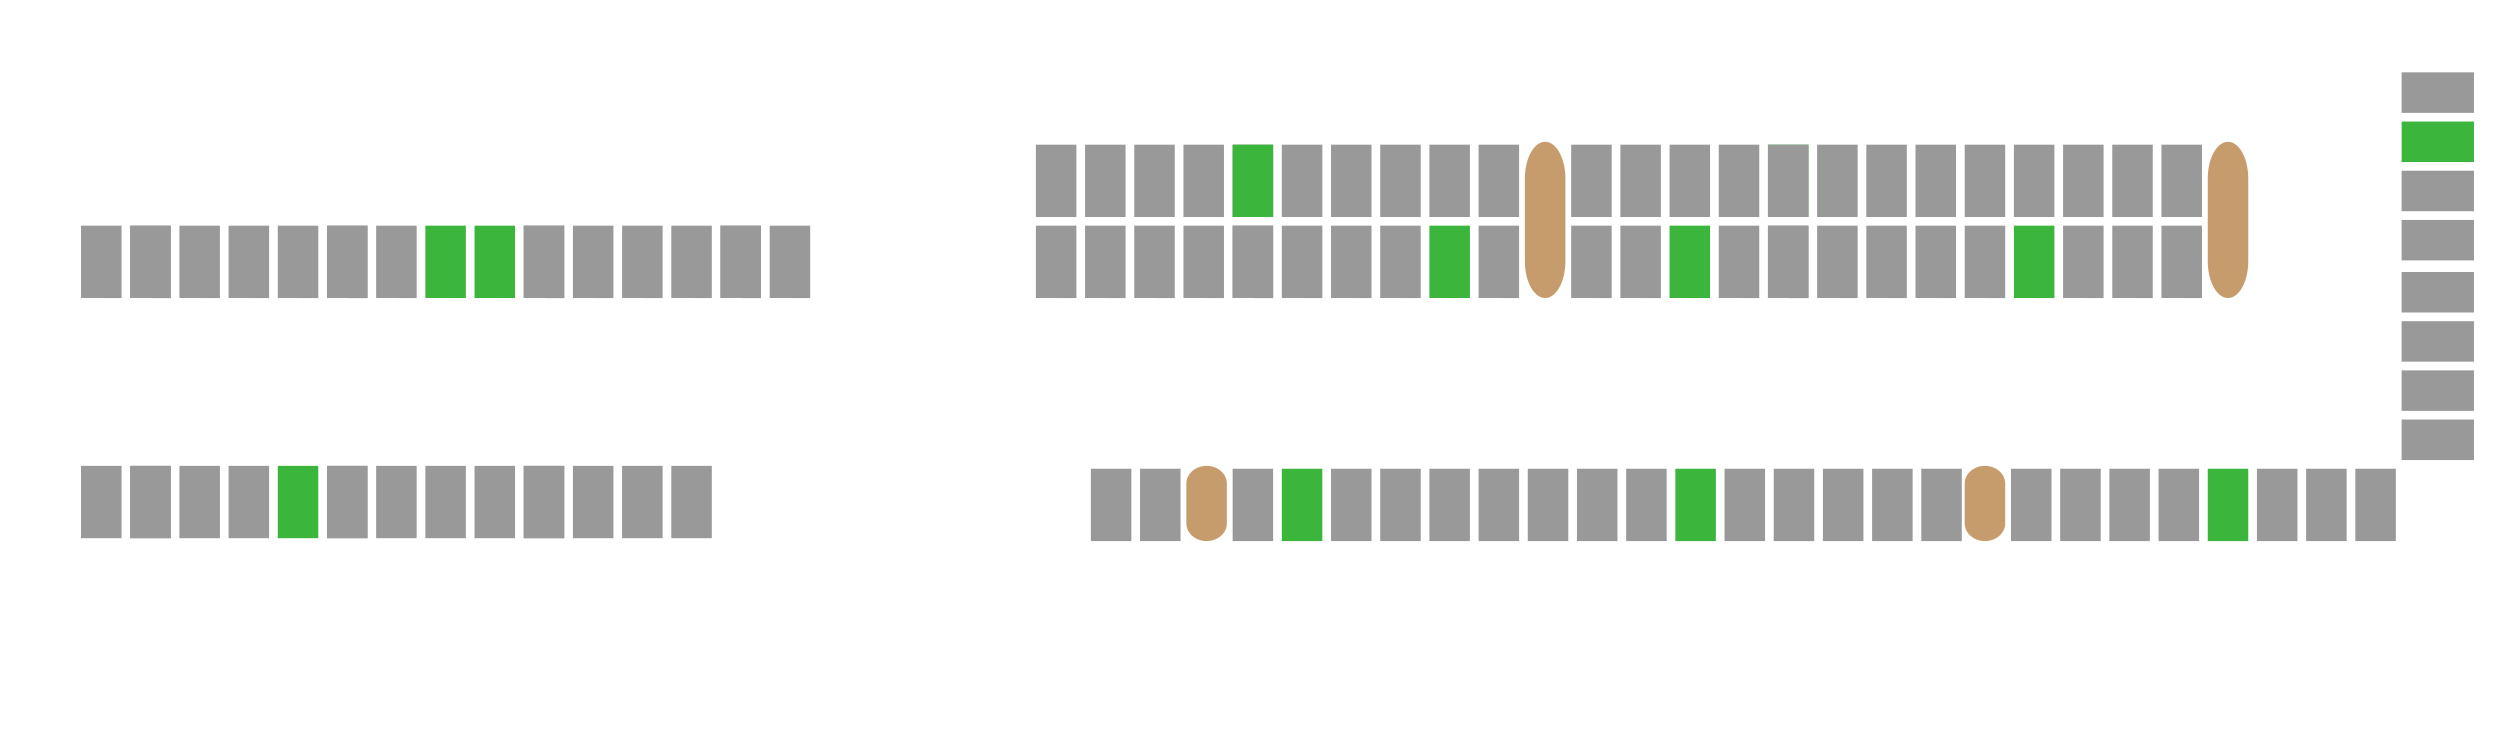 <svg xmlns="http://www.w3.org/2000/svg" width="864" height="252" viewBox="0 0 864 252">
  <defs>
    <style>
      .cls-1:nth-child(10n){
          fill: #3bb53c;
      }

      .cls-1 {
        fill: #999999;
      }

      .cls-1, .cls-2 {
        fill-rule: evenodd;
      }

      .cls-2 {
        fill: #c69c6d;
      }
    </style>
  </defs>
  <path id="Rectangle_2_copy_614" data-name="Rectangle 2 copy 614" class="cls-1" d="M280,78v25H266V78h14Z"/>
  <path id="Rectangle_2_copy_655" data-name="Rectangle 2 copy 655" class="cls-1" d="M263,78v25H249V78h14Z"/>
  <path id="Rectangle_2_copy_793" data-name="Rectangle 2 copy 793" class="cls-1" d="M263,78v25H249V78h14Z"/>
  <path id="Rectangle_2_copy_820" data-name="Rectangle 2 copy 820" class="cls-1" d="M246,78v25H232V78h14Z"/>
  <path id="Rectangle_2_copy_821" data-name="Rectangle 2 copy 821" class="cls-1" d="M229,78v25H215V78h14Z"/>
  <path id="Rectangle_2_copy_615" data-name="Rectangle 2 copy 615" class="cls-1" d="M212,78v25H198V78h14Z"/>
  <path id="Rectangle_2_copy_656" data-name="Rectangle 2 copy 656" class="cls-1" d="M195,78v25H181V78h14Z"/>
  <path id="Rectangle_2_copy_794" data-name="Rectangle 2 copy 794" class="cls-1" d="M195,78v25H181V78h14Z"/>
  <path id="Rectangle_2_copy_822" data-name="Rectangle 2 copy 822" class="cls-1" d="M178,78v25H164V78h14Z"/>
  <path id="Rectangle_2_copy_616" data-name="Rectangle 2 copy 616" class="cls-1" d="M144,78v25H130V78h14Z"/>
  <path id="Rectangle_2_copy_657" data-name="Rectangle 2 copy 657" class="cls-1" d="M127,78v25H113V78h14Z"/>
  <path id="Rectangle_2_copy_795" data-name="Rectangle 2 copy 795" class="cls-1" d="M127,78v25H113V78h14Z"/>
  <path id="Rectangle_2_copy_824" data-name="Rectangle 2 copy 824" class="cls-1" d="M110,78v25H96V78h14Z"/>
  <path id="Rectangle_2_copy_825" data-name="Rectangle 2 copy 825" class="cls-1" d="M93,78v25H79V78H93Z"/>
  <path id="Rectangle_2_copy_617" data-name="Rectangle 2 copy 617" class="cls-1" d="M76,78v25H62V78H76Z"/>
  <path id="Rectangle_2_copy_658" data-name="Rectangle 2 copy 658" class="cls-1" d="M59,78v25H45V78H59Z"/>
  <path id="Rectangle_2_copy_796" data-name="Rectangle 2 copy 796" class="cls-1" d="M59,78v25H45V78H59Z"/>
  <path id="Rectangle_2_copy_826" data-name="Rectangle 2 copy 826" class="cls-1" d="M42,78v25H28V78H42Z"/>
  <path id="Rectangle_2_copy_823" data-name="Rectangle 2 copy 823" class="cls-1" d="M161,78v25H147V78h14Z"/>
  <path id="Rectangle_2_copy_827" data-name="Rectangle 2 copy 827" class="cls-1" d="M246,161v25H232V161h14Z"/>
  <path id="Rectangle_2_copy_828" data-name="Rectangle 2 copy 828" class="cls-1" d="M229,161v25H215V161h14Z"/>
  <path id="Rectangle_2_copy_619" data-name="Rectangle 2 copy 619" class="cls-1" d="M212,161v25H198V161h14Z"/>
  <path id="Rectangle_2_copy_660" data-name="Rectangle 2 copy 660" class="cls-1" d="M195,161v25H181V161h14Z"/>
  <path id="Rectangle_2_copy_798" data-name="Rectangle 2 copy 798" class="cls-1" d="M195,161v25H181V161h14Z"/>
  <path id="Rectangle_2_copy_829" data-name="Rectangle 2 copy 829" class="cls-1" d="M178,161v25H164V161h14Z"/>
  <path id="Rectangle_2_copy_620" data-name="Rectangle 2 copy 620" class="cls-1" d="M144,161v25H130V161h14Z"/>
  <path id="Rectangle_2_copy_661" data-name="Rectangle 2 copy 661" class="cls-1" d="M127,161v25H113V161h14Z"/>
  <path id="Rectangle_2_copy_799" data-name="Rectangle 2 copy 799" class="cls-1" d="M127,161v25H113V161h14Z"/>
  <path id="Rectangle_2_copy_830" data-name="Rectangle 2 copy 830" class="cls-1" d="M110,161v25H96V161h14Z"/>
  <path id="Rectangle_2_copy_831" data-name="Rectangle 2 copy 831" class="cls-1" d="M93,161v25H79V161H93Z"/>
  <path id="Rectangle_2_copy_621" data-name="Rectangle 2 copy 621" class="cls-1" d="M76,161v25H62V161H76Z"/>
  <path id="Rectangle_2_copy_662" data-name="Rectangle 2 copy 662" class="cls-1" d="M59,161v25H45V161H59Z"/>
  <path id="Rectangle_2_copy_800" data-name="Rectangle 2 copy 800" class="cls-1" d="M59,161v25H45V161H59Z"/>
  <path id="Rectangle_2_copy_832" data-name="Rectangle 2 copy 832" class="cls-1" d="M42,161v25H28V161H42Z"/>
  <path id="Rectangle_2_copy_833" data-name="Rectangle 2 copy 833" class="cls-1" d="M161,161v25H147V161h14Z"/>
  <path id="Rounded_Rectangle_3_copy_23" data-name="Rounded Rectangle 3 copy 23" class="cls-2" d="M541,61.706V90.294c0,7.017-3.134,12.706-7,12.706s-7-5.689-7-12.706V61.706C527,54.689,530.134,49,534,49S541,54.689,541,61.706Z"/>
  <path id="Rounded_Rectangle_3_copy_24" data-name="Rounded Rectangle 3 copy 24" class="cls-2" d="M777,61.706V90.294c0,7.017-3.134,12.706-7,12.706s-7-5.689-7-12.706V61.706C763,54.689,766.134,49,770,49S777,54.689,777,61.706Z"/>
  <path id="Rectangle_2_copy_618" data-name="Rectangle 2 copy 618" class="cls-1" d="M525,78v25H511V78h14Z"/>
  <path id="Rectangle_2_copy_797" data-name="Rectangle 2 copy 797" class="cls-1" d="M508,78v25H494V78h14Z"/>
  <path id="Rectangle_2_copy_834" data-name="Rectangle 2 copy 834" class="cls-1" d="M491,78v25H477V78h14Z"/>
  <path id="Rectangle_2_copy_835" data-name="Rectangle 2 copy 835" class="cls-1" d="M474,78v25H460V78h14Z"/>
  <path id="Rectangle_2_copy_622" data-name="Rectangle 2 copy 622" class="cls-1" d="M457,78v25H443V78h14Z"/>
  <path id="Rectangle_2_copy_663" data-name="Rectangle 2 copy 663" class="cls-1" d="M440,78v25H426V78h14Z"/>
  <path id="Rectangle_2_copy_801" data-name="Rectangle 2 copy 801" class="cls-1" d="M440,78v25H426V78h14Z"/>
  <path id="Rectangle_2_copy_836" data-name="Rectangle 2 copy 836" class="cls-1" d="M423,78v25H409V78h14Z"/>
  <path id="Rectangle_2_copy_623" data-name="Rectangle 2 copy 623" class="cls-1" d="M389,78v25H375V78h14Z"/>
  <path id="Rectangle_2_copy_664" data-name="Rectangle 2 copy 664" class="cls-1" d="M372,78v25H358V78h14Z"/>
  <path id="Rectangle_2_copy_665" data-name="Rectangle 2 copy 665" class="cls-1" d="M406,78v25H392V78h14Z"/>
  <path id="Rectangle_2_copy_624" data-name="Rectangle 2 copy 624" class="cls-1" d="M710,78v25H696V78h14Z"/>
  <path id="Rectangle_2_copy_802" data-name="Rectangle 2 copy 802" class="cls-1" d="M693,78v25H679V78h14Z"/>
  <path id="Rectangle_2_copy_837" data-name="Rectangle 2 copy 837" class="cls-1" d="M676,78v25H662V78h14Z"/>
  <path id="Rectangle_2_copy_838" data-name="Rectangle 2 copy 838" class="cls-1" d="M659,78v25H645V78h14Z"/>
  <path id="Rectangle_2_copy_625" data-name="Rectangle 2 copy 625" class="cls-1" d="M642,78v25H628V78h14Z"/>
  <path id="Rectangle_2_copy_666" data-name="Rectangle 2 copy 666" class="cls-1" d="M625,78v25H611V78h14Z"/>
  <path id="Rectangle_2_copy_803" data-name="Rectangle 2 copy 803" class="cls-1" d="M625,78v25H611V78h14Z"/>
  <path id="Rectangle_2_copy_839" data-name="Rectangle 2 copy 839" class="cls-1" d="M608,78v25H594V78h14Z"/>
  <path id="Rectangle_2_copy_626" data-name="Rectangle 2 copy 626" class="cls-1" d="M574,78v25H560V78h14Z"/>
  <path id="Rectangle_2_copy_667" data-name="Rectangle 2 copy 667" class="cls-1" d="M557,78v25H543V78h14Z"/>
  <path id="Rectangle_2_copy_668" data-name="Rectangle 2 copy 668" class="cls-1" d="M591,78v25H577V78h14Z"/>
  <path id="Rectangle_2_copy_627" data-name="Rectangle 2 copy 627" class="cls-1" d="M744,78v25H730V78h14Z"/>
  <path id="Rectangle_2_copy_669" data-name="Rectangle 2 copy 669" class="cls-1" d="M727,78v25H713V78h14Z"/>
  <path id="Rectangle_2_copy_670" data-name="Rectangle 2 copy 670" class="cls-1" d="M761,78v25H747V78h14Z"/>
  <path id="Rectangle_2_copy_628" data-name="Rectangle 2 copy 628" class="cls-1" d="M525,50V75H511V50h14Z"/>
  <path id="Rectangle_2_copy_804" data-name="Rectangle 2 copy 804" class="cls-1" d="M508,50V75H494V50h14Z"/>
  <path id="Rectangle_2_copy_840" data-name="Rectangle 2 copy 840" class="cls-1" d="M491,50V75H477V50h14Z"/>
  <path id="Rectangle_2_copy_841" data-name="Rectangle 2 copy 841" class="cls-1" d="M474,50V75H460V50h14Z"/>
  <path id="Rectangle_2_copy_629" data-name="Rectangle 2 copy 629" class="cls-1" d="M457,50V75H443V50h14Z"/>
  <path id="Rectangle_2_copy_671" data-name="Rectangle 2 copy 671" class="cls-1" d="M440,50V75H426V50h14Z"/>
  <path id="Rectangle_2_copy_805" data-name="Rectangle 2 copy 805" class="cls-1" d="M440,50V75H426V50h14Z"/>
  <path id="Rectangle_2_copy_842" data-name="Rectangle 2 copy 842" class="cls-1" d="M423,50V75H409V50h14Z"/>
  <path id="Rectangle_2_copy_630" data-name="Rectangle 2 copy 630" class="cls-1" d="M389,50V75H375V50h14Z"/>
  <path id="Rectangle_2_copy_672" data-name="Rectangle 2 copy 672" class="cls-1" d="M372,50V75H358V50h14Z"/>
  <path id="Rectangle_2_copy_673" data-name="Rectangle 2 copy 673" class="cls-1" d="M406,50V75H392V50h14Z"/>
  <path id="Rectangle_2_copy_631" data-name="Rectangle 2 copy 631" class="cls-1" d="M710,50V75H696V50h14Z"/>
  <path id="Rectangle_2_copy_806" data-name="Rectangle 2 copy 806" class="cls-1" d="M693,50V75H679V50h14Z"/>
  <path id="Rectangle_2_copy_843" data-name="Rectangle 2 copy 843" class="cls-1" d="M676,50V75H662V50h14Z"/>
  <path id="Rectangle_2_copy_844" data-name="Rectangle 2 copy 844" class="cls-1" d="M659,50V75H645V50h14Z"/>
  <path id="Rectangle_2_copy_632" data-name="Rectangle 2 copy 632" class="cls-1" d="M642,50V75H628V50h14Z"/>
  <path id="Rectangle_2_copy_674" data-name="Rectangle 2 copy 674" class="cls-1" d="M625,50V75H611V50h14Z"/>
  <path id="Rectangle_2_copy_807" data-name="Rectangle 2 copy 807" class="cls-1" d="M625,50V75H611V50h14Z"/>
  <path id="Rectangle_2_copy_845" data-name="Rectangle 2 copy 845" class="cls-1" d="M608,50V75H594V50h14Z"/>
  <path id="Rectangle_2_copy_633" data-name="Rectangle 2 copy 633" class="cls-1" d="M574,50V75H560V50h14Z"/>
  <path id="Rectangle_2_copy_675" data-name="Rectangle 2 copy 675" class="cls-1" d="M557,50V75H543V50h14Z"/>
  <path id="Rectangle_2_copy_676" data-name="Rectangle 2 copy 676" class="cls-1" d="M591,50V75H577V50h14Z"/>
  <path id="Rectangle_2_copy_634" data-name="Rectangle 2 copy 634" class="cls-1" d="M744,50V75H730V50h14Z"/>
  <path id="Rectangle_2_copy_677" data-name="Rectangle 2 copy 677" class="cls-1" d="M727,50V75H713V50h14Z"/>
  <path id="Rectangle_2_copy_678" data-name="Rectangle 2 copy 678" class="cls-1" d="M761,50V75H747V50h14Z"/>
  <path id="Rectangle_2_copy_679" data-name="Rectangle 2 copy 679" class="cls-1" d="M855,39H830V25h25V39Z"/>
  <path id="Rectangle_2_copy_680" data-name="Rectangle 2 copy 680" class="cls-1" d="M855,56H830V42h25V56Z"/>
  <path id="Rectangle_2_copy_681" data-name="Rectangle 2 copy 681" class="cls-1" d="M855,73H830V59h25V73Z"/>
  <path id="Rectangle_2_copy_682" data-name="Rectangle 2 copy 682" class="cls-1" d="M855,90H830V76h25V90Z"/>
  <path id="Rectangle_2_copy_683" data-name="Rectangle 2 copy 683" class="cls-1" d="M855,108H830V94h25v14Z"/>
  <path id="Rectangle_2_copy_684" data-name="Rectangle 2 copy 684" class="cls-1" d="M855,125H830V111h25v14Z"/>
  <path id="Rectangle_2_copy_685" data-name="Rectangle 2 copy 685" class="cls-1" d="M855,142H830V128h25v14Z"/>
  <path id="Rectangle_2_copy_686" data-name="Rectangle 2 copy 686" class="cls-1" d="M855,159H830V145h25v14Z"/>
  <path id="Rounded_Rectangle_3_copy_25" data-name="Rounded Rectangle 3 copy 25" class="cls-2" d="M693,167.118v13.764c0,3.379-3.134,6.118-7,6.118s-7-2.739-7-6.118V167.118c0-3.379,3.134-6.118,7-6.118S693,163.739,693,167.118Z"/>
  <path id="Rounded_Rectangle_3_copy_26" data-name="Rounded Rectangle 3 copy 26" class="cls-2" d="M424,167.118v13.764c0,3.379-3.134,6.118-7,6.118s-7-2.739-7-6.118V167.118c0-3.379,3.134-6.118,7-6.118S424,163.739,424,167.118Z"/>
  <path id="Rectangle_2_copy_846" data-name="Rectangle 2 copy 846" class="cls-1" d="M794,162v25H780V162h14Z"/>
  <path id="Rectangle_2_copy_635" data-name="Rectangle 2 copy 635" class="cls-1" d="M777,162v25H763V162h14Z"/>
  <path id="Rectangle_2_copy_687" data-name="Rectangle 2 copy 687" class="cls-1" d="M760,162v25H746V162h14Z"/>
  <path id="Rectangle_2_copy_688" data-name="Rectangle 2 copy 688" class="cls-1" d="M743,162v25H729V162h14Z"/>
  <path id="Rectangle_2_copy_636" data-name="Rectangle 2 copy 636" class="cls-1" d="M828,162v25H814V162h14Z"/>
  <path id="Rectangle_2_copy_689" data-name="Rectangle 2 copy 689" class="cls-1" d="M811,162v25H797V162h14Z"/>
  <path id="Rectangle_2_copy_637" data-name="Rectangle 2 copy 637" class="cls-1" d="M726,162v25H712V162h14Z"/>
  <path id="Rectangle_2_copy_690" data-name="Rectangle 2 copy 690" class="cls-1" d="M709,162v25H695V162h14Z"/>
  <path id="Rectangle_2_copy_847" data-name="Rectangle 2 copy 847" class="cls-1" d="M644,162v25H630V162h14Z"/>
  <path id="Rectangle_2_copy_638" data-name="Rectangle 2 copy 638" class="cls-1" d="M627,162v25H613V162h14Z"/>
  <path id="Rectangle_2_copy_691" data-name="Rectangle 2 copy 691" class="cls-1" d="M610,162v25H596V162h14Z"/>
  <path id="Rectangle_2_copy_692" data-name="Rectangle 2 copy 692" class="cls-1" d="M593,162v25H579V162h14Z"/>
  <path id="Rectangle_2_copy_639" data-name="Rectangle 2 copy 639" class="cls-1" d="M678,162v25H664V162h14Z"/>
  <path id="Rectangle_2_copy_693" data-name="Rectangle 2 copy 693" class="cls-1" d="M661,162v25H647V162h14Z"/>
  <path id="Rectangle_2_copy_640" data-name="Rectangle 2 copy 640" class="cls-1" d="M576,162v25H562V162h14Z"/>
  <path id="Rectangle_2_copy_694" data-name="Rectangle 2 copy 694" class="cls-1" d="M559,162v25H545V162h14Z"/>
  <path id="Rectangle_2_copy_641" data-name="Rectangle 2 copy 641" class="cls-1" d="M508,162v25H494V162h14Z"/>
  <path id="Rectangle_2_copy_695" data-name="Rectangle 2 copy 695" class="cls-1" d="M491,162v25H477V162h14Z"/>
  <path id="Rectangle_2_copy_696" data-name="Rectangle 2 copy 696" class="cls-1" d="M474,162v25H460V162h14Z"/>
  <path id="Rectangle_2_copy_642" data-name="Rectangle 2 copy 642" class="cls-1" d="M542,162v25H528V162h14Z"/>
  <path id="Rectangle_2_copy_697" data-name="Rectangle 2 copy 697" class="cls-1" d="M525,162v25H511V162h14Z"/>
  <path id="Rectangle_2_copy_643" data-name="Rectangle 2 copy 643" class="cls-1" d="M457,162v25H443V162h14Z"/>
  <path id="Rectangle_2_copy_698" data-name="Rectangle 2 copy 698" class="cls-1" d="M440,162v25H426V162h14Z"/>
  <path id="Rectangle_2_copy_644" data-name="Rectangle 2 copy 644" class="cls-1" d="M408,162v25H394V162h14Z"/>
  <path id="Rectangle_2_copy_699" data-name="Rectangle 2 copy 699" class="cls-1" d="M391,162v25H377V162h14Z"/>
</svg>
